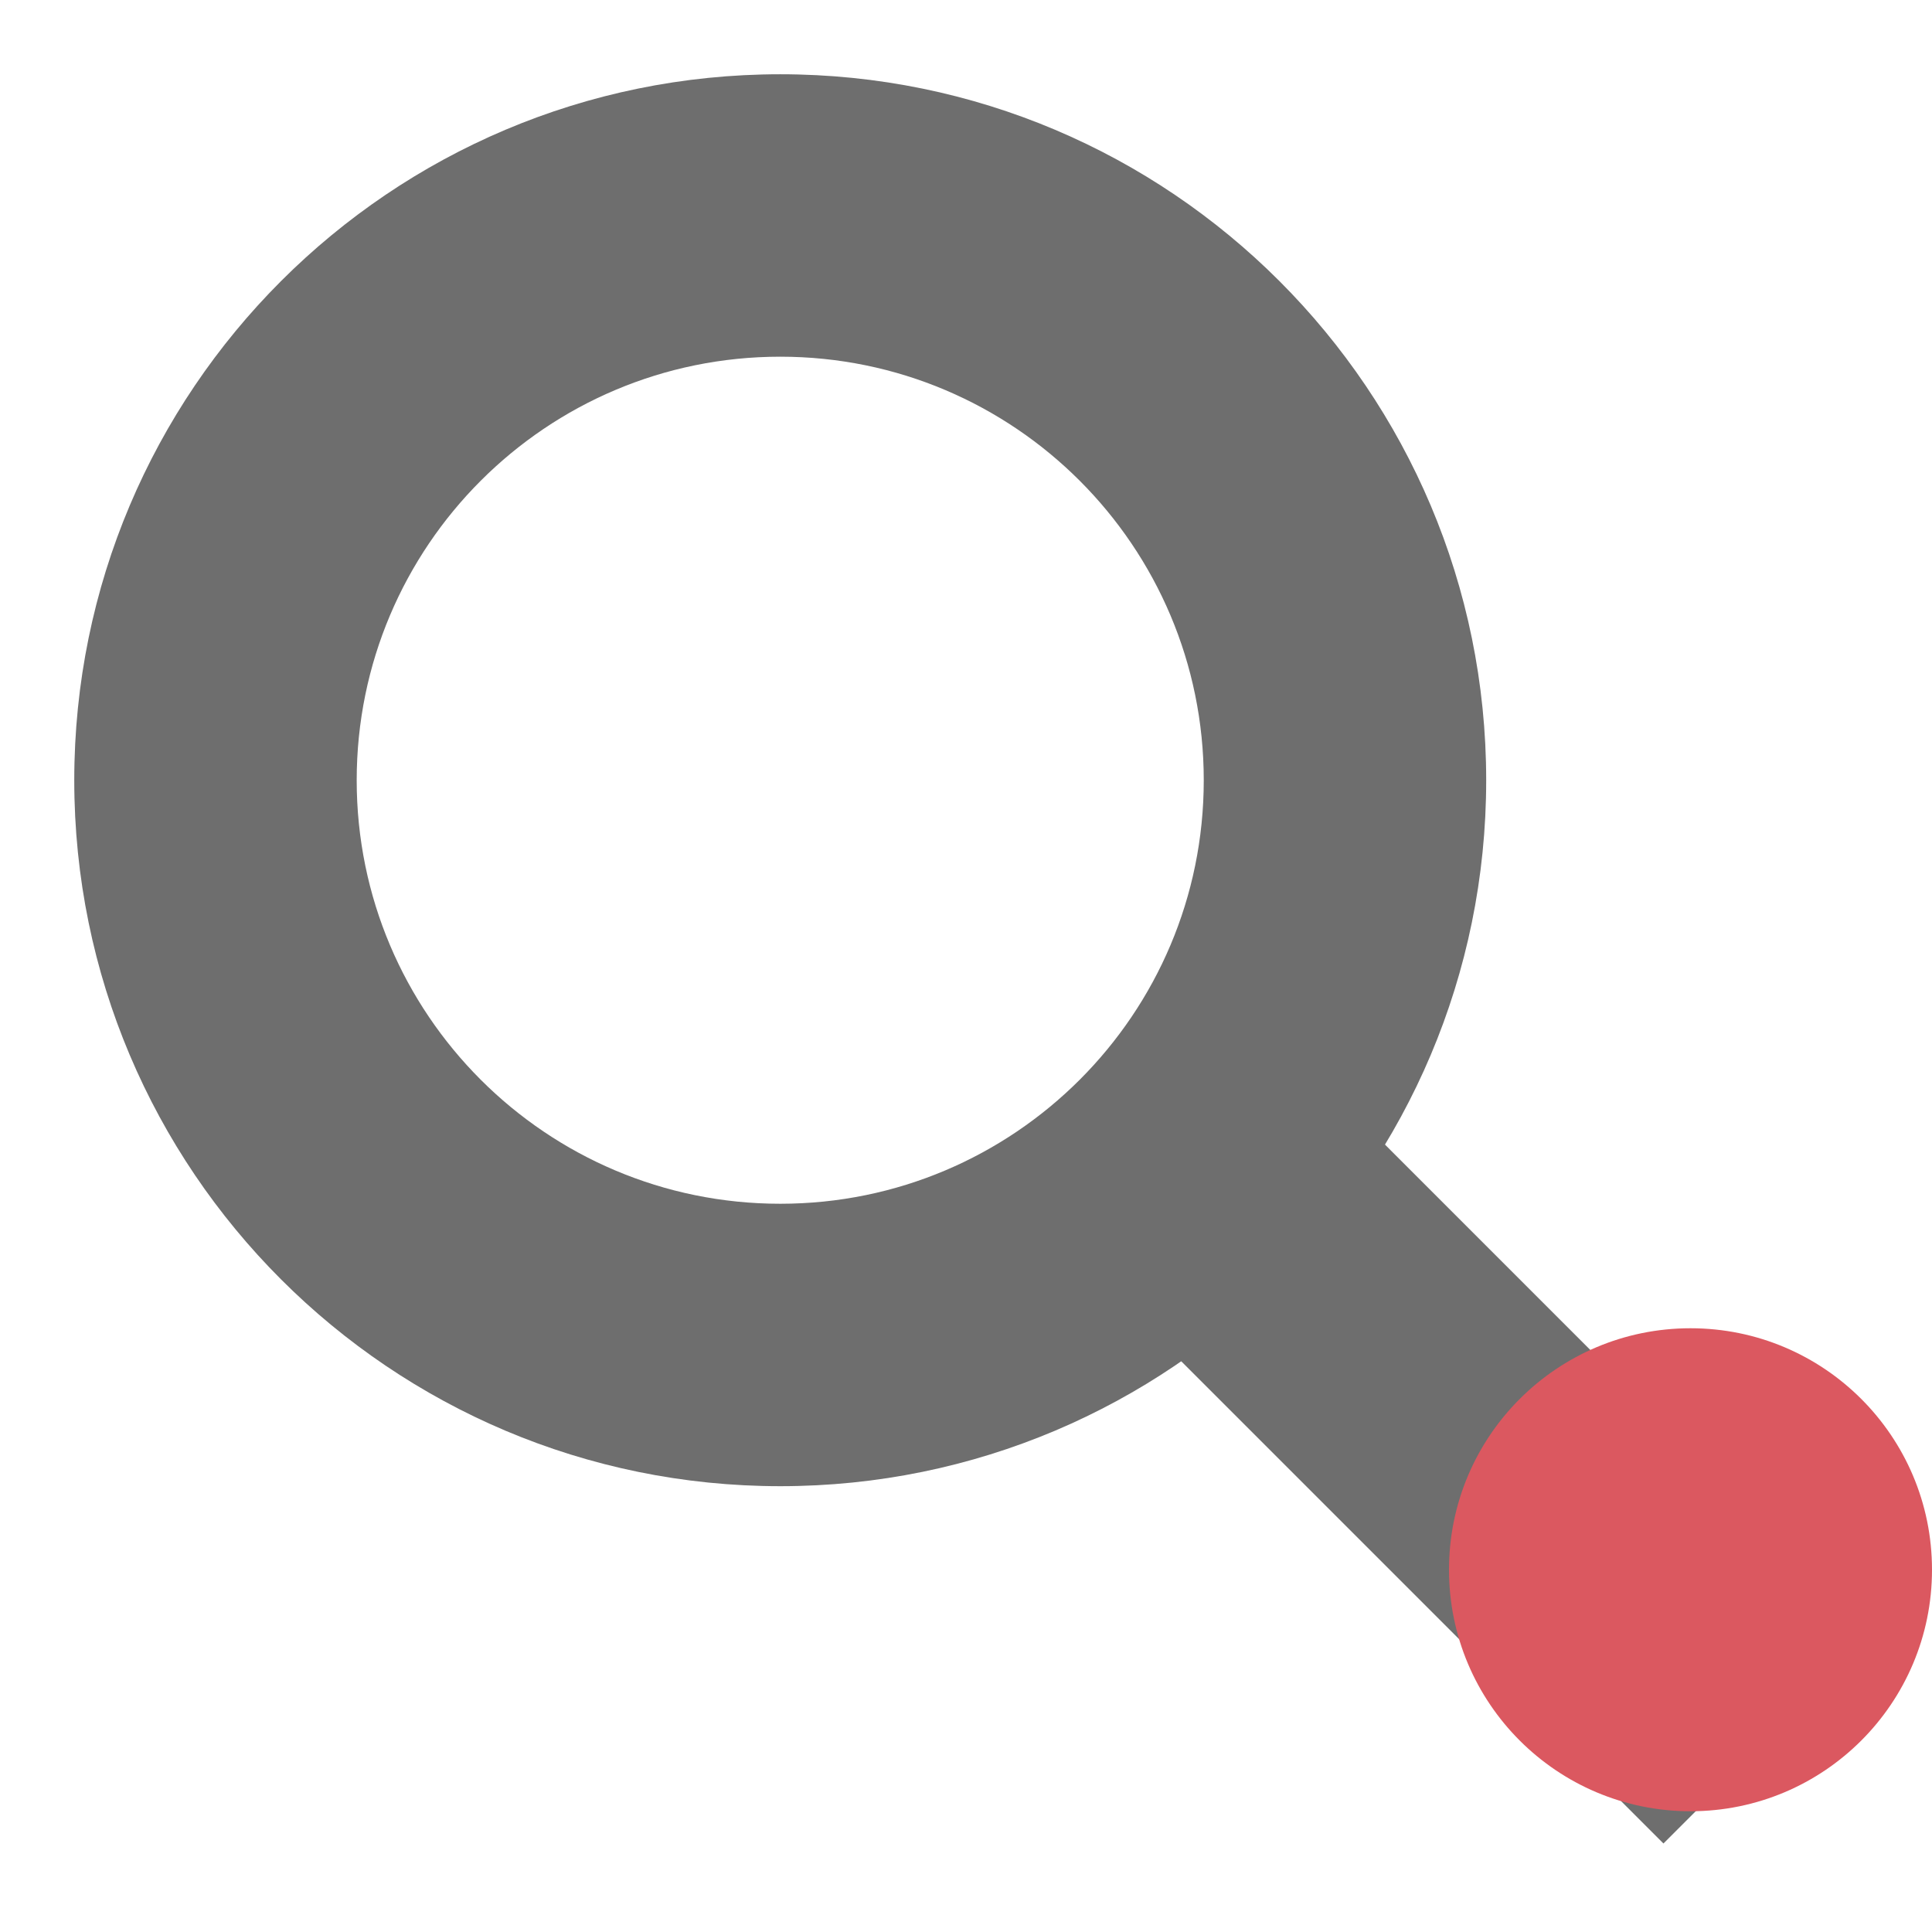 <svg width="16" height="16" viewBox="0 0 16 16" fill="none" xmlns="http://www.w3.org/2000/svg">
    <path d="M10.594 8.603L8.853 10.344L13.776 15.267L15.517 13.527L10.594 8.603Z" fill="#6E6E6E"/>
    <path fill-rule="evenodd" clip-rule="evenodd"
          d="M6.462 12.308C3.233 12.308 0.615 9.69 0.615 6.462C0.615 3.233 3.233 0.615 6.462 0.615C9.69 0.615 12.308 3.233 12.308 6.462C12.308 9.69 9.69 12.308 6.462 12.308ZM6.462 9.969C8.399 9.969 9.969 8.399 9.969 6.462C9.969 4.524 8.399 2.954 6.462 2.954C4.524 2.954 2.954 4.524 2.954 6.462C2.954 8.399 4.524 9.969 6.462 9.969Z"
          fill="#6E6E6E"/>
    <path d="M14 15C15.105 15 16 14.105 16 13C16 11.895 15.105 11 14 11C12.895 11 12 11.895 12 13C12 14.105 12.895 15 14 15Z"
          fill="#DB5860"/>
</svg>
